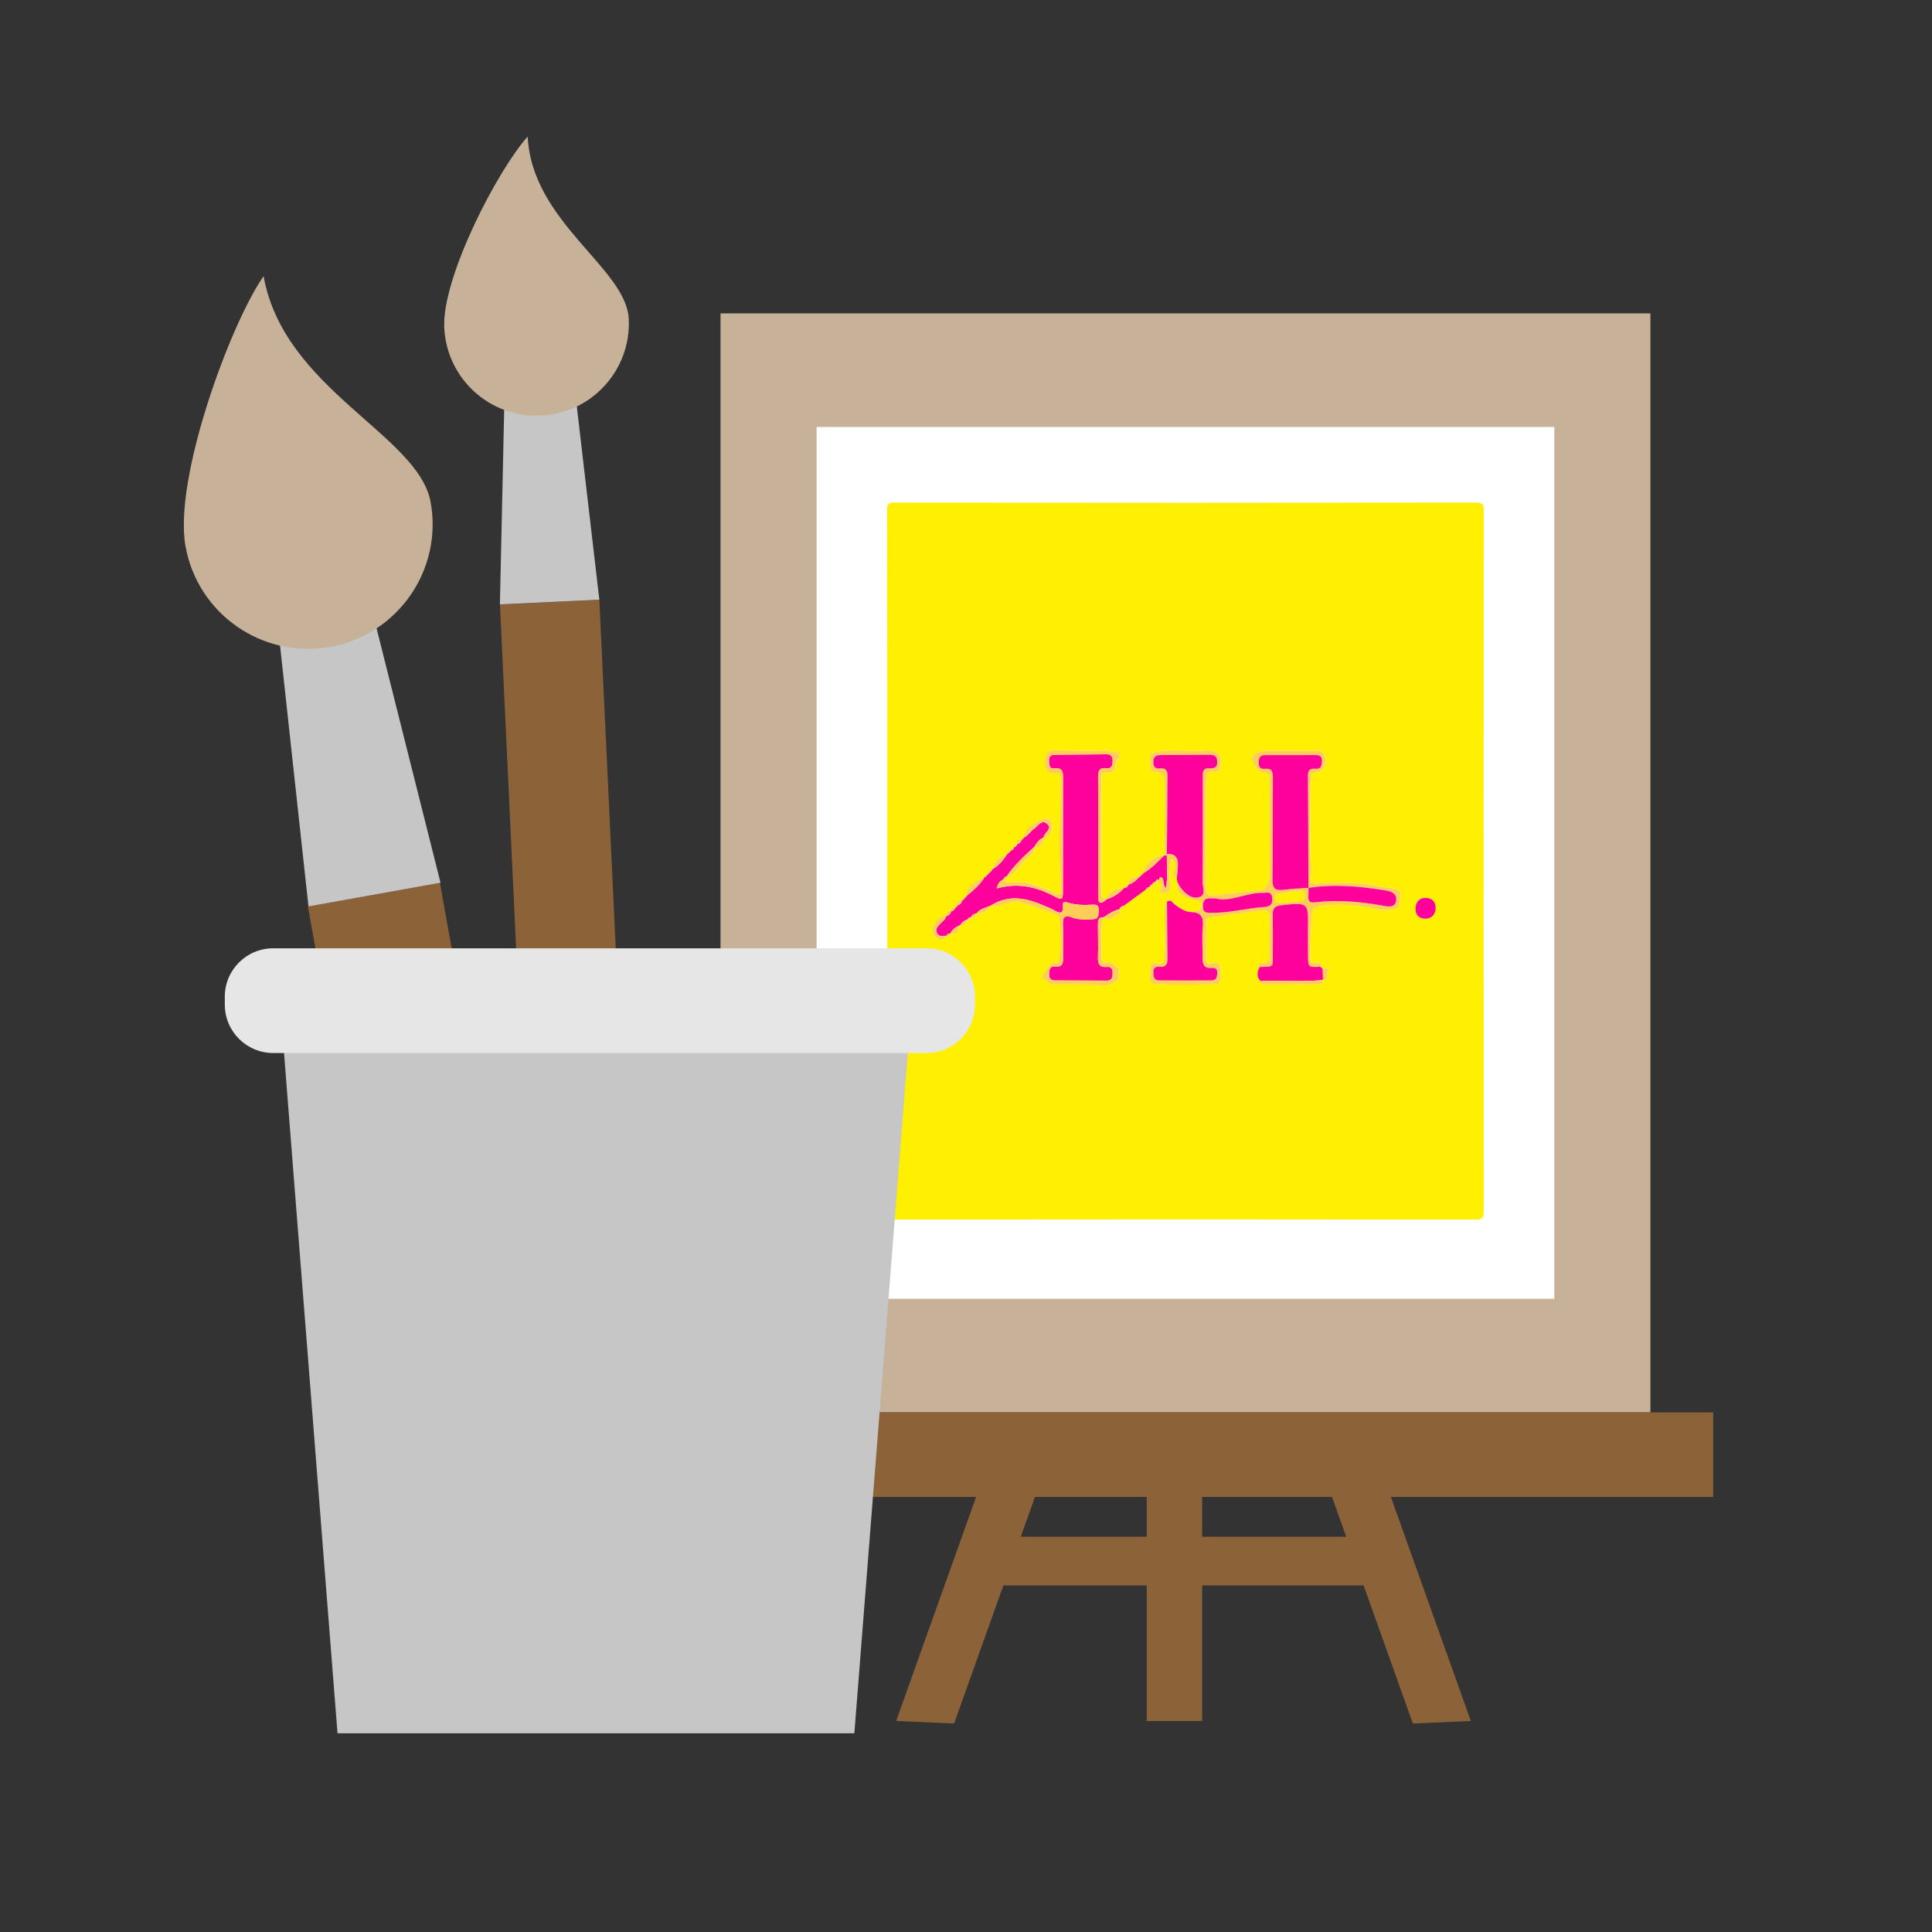 <?xml version="1.0" encoding="utf-8"?>
<!-- Generator: Adobe Illustrator 24.3.0, SVG Export Plug-In . SVG Version: 6.00 Build 0)  -->
<svg version="1.1" id="Layer_1" xmlns="http://www.w3.org/2000/svg" xmlns:xlink="http://www.w3.org/1999/xlink" x="0px" y="0px"
	 viewBox="0 0 560 560" enable-background="new 0 0 560 560" xml:space="preserve">
<rect x="0" y="0" width="560" height="560" fill="#333333" stroke="none"/>
<rect x="208.85" y="90.84" fill="#C7B299" width="269.53" height="318.54"/>
<rect x="148.36" y="174.42" transform="matrix(0.999 -0.047 0.047 0.999 -11.496 7.935)" fill="#8C6239" width="28.84" height="147.43"/>
<rect x="236.7" y="123.76" fill="#FFFFFF" width="213.82" height="252.7"/>
<rect x="257.14" y="147.92" fill="#FFFFFF" width="172.93" height="204.38"/>
<polygon fill="#C6C6C6" points="167.14,117.36 146.15,118.35 144.9,175.18 173.72,173.82 "/>
<path fill="#C7B299" d="M182.25,92.47c-0.7-14.77-28.12-28.06-29.29-52.88c-8.46,9.29-24.89,40.63-24.19,55.4s13.23,26.18,28,25.48
	C171.53,119.77,182.94,107.24,182.25,92.47z"/>
<rect x="106.65" y="257.73" transform="matrix(0.984 -0.176 0.176 0.984 -61.062 27.868)" fill="#8C6239" width="38.89" height="198.77"/>
<polygon fill="#C6C6C6" points="109,181.53 81.11,186.53 89.41,262.72 127.69,255.86 "/>
<g id="JslJR7_1_">
	<g>
		<path fill="#FEF000" d="M257.19,251.14c0-27.98,0.02-75.24-0.05-103.22c0-1.79,0.27-2.25,2.18-2.24
			c56.15,0.07,112.3,0.07,168.45-0.01c2.05,0,2.3,0.55,2.3,2.39c-0.05,56.05-0.05,146.99,0,203.05c0,1.87-0.28,2.39-2.31,2.38
			c-56.15-0.07-112.3-0.07-168.45,0c-1.93,0-2.17-0.49-2.17-2.25C257.21,323.08,257.19,279.3,257.19,251.14z M292.38,247.19
			l0.02-0.02c-0.36,0.02-0.55,0.2-0.59,0.56l0.04-0.03c-2.35,0.56-3.53,2.27-4.31,4.37l0.02-0.04c-0.35,0.04-0.53,0.24-0.55,0.59
			l0.03-0.03c-0.35,0.04-0.54,0.22-0.56,0.57c0,0,0.02-0.02,0.02-0.02c-0.2,0.18-0.39,0.36-0.59,0.53l0.02-0.01
			c-0.36,0.03-0.54,0.22-0.54,0.57l0.02-0.01c-2.29,1.32-5.07,2.18-5.25,5.51l-0.05,0.03c-0.4-0.05-0.57,0.13-0.51,0.52l-0.03-0.02
			c-0.45,0-0.65,0.26-0.67,0.69l-0.02,0.04c-0.87,0.09-1.71,0.22-1.37,1.45l-0.06,0.07c-0.39-0.04-0.53,0.12-0.42,0.5l-0.11,0.1
			c-0.9-0.28-1.25,0.04-1.05,0.96l-0.08,0.05c-1.27-0.27-1.54,0.53-1.64,1.52l0,0.03c-2.24-0.28-2.83,1.45-3.59,2.96
			c-0.7,1.39-0.12,2.45,0.97,3.27c1.17,0.88,2.14,0.5,2.88-0.67l-0.04,0.03c0.54,0.11,0.94-0.02,1.08-0.62l-0.04,0
			c2.01,0.4,2.38-1.11,2.89-2.46l0,0c1.2,0.08,1.98-0.39,2.15-1.65l-0.02,0.02c0.52,0.05,0.91-0.1,1.03-0.67l-0.03,0.01
			c0.91,0.16,1.6,0.01,1.6-1.12l-0.01,0.02c1.67-0.04,3.16-0.39,3.87-2.15c0.05-0.11,0.14-0.16,0.26-0.13
			c1.28,0.41,2.47,0.02,3.69-0.34c1.7-0.5,3.39-1.32,5.25-0.69c3.05,1.04,6.1,2.04,9.11,3.19c0.69,0.26,1.8,0.58,1.86,1.41
			c0.28,3.77,0.86,7.54,0.07,11.32c-0.21,1.02-0.28,1.84-1.7,1.61c-0.7-0.12-3.67,4.42-3.32,4.49c1.26,0.23,1.52,1.71,3.11,1.78
			c4.85,0.23,9.71-0.31,14.54,0.34c1.37,0.19,2.65-0.53,3.8-1.21c1.49-0.88,0.01-2.62,0.9-3.73c-1.27-0.33-1.81-2.06-3.47-1.74
			c-1.1,0.21-1.71-0.42-1.66-1.54c0.17-3.84-0.55-7.73,0.52-11.53c0.06-0.11,0.16-0.16,0.28-0.13c2.03,1.8,3.12-0.87,4.74-1
			c-0.17-0.39-0.35-0.77-0.52-1.16l0.17-0.06c0.8,0.16,1.09-0.32,1.24-0.97c2.12-1.55,4.24-3.11,6.35-4.66
			c0.56,0.06,1.02-0.04,1.17-0.68l-0.03,0.01c0.58,0,0.79-0.33,0.76-0.87l0,0c0.5,0.03,0.85-0.17,0.97-0.68l-0.02,0.01
			c0.52,0.05,0.93-0.06,0.96-0.69c0,0,0.09-0.09,0.09-0.09c0.36,0.62,0.66,1.23,0.61,2c-0.05,0.72-1.03,2.03,0.61,1.96
			c1.18-0.05,2.29-0.58,1.97-2.44c-0.42-2.39-0.09-4.84,0.35-7.45c1.27,0.72,1.3,1.55,1.02,2.6c-0.29,1.08-0.78,2.27,0.55,3.1
			c0.06,0.34,0.12,0.68,0.18,1.02c-0.42,2.85,1.17,4.48,4.95,5.05c0.89,0.13,1.88,0.05,1.94,1.34c0.04,0.99-0.2,1.79-1.33,2.01
			c-0.44,0.09-0.87,0.2-1.31,0.3c-2-0.03-3.53-1.09-5.03-2.26c-0.63-0.49-1.09-1.6-2.21-0.8c-1,0.8-0.64,1.91-0.69,2.94
			c-0.21,4.47,0.42,8.94-0.14,13.41c-0.18,1.43-0.54,1.99-1.97,1.56c-1.72-0.52-2.17,0.6-2.06,1.88c0.12,1.51-0.99,3.98,1.65,4.1
			c5.65,0.25,11.32,0.22,16.96,0.01c2.64-0.1,1.68-2.51,1.76-4.04c0.08-1.48-0.57-2.48-2.3-2.02c-1.87,0.5-1.93-0.79-1.93-1.99
			c0-3.37,0.1-6.73,0.1-10.1c0-0.84,0.39-1.11,1.1-1.2c4.96-0.66,9.93-1.28,14.88-2.01c1.91-0.28,2.36,0.61,2.33,2.25
			c-0.05,3.32-0.04,6.64-0.03,9.97c0,1.58,0.11,3.16-2.28,2.98c-0.66-0.05-0.81,0.58-0.56,1.19c-0.72,1.42-1,2.82,0.27,4.12
			c-0.08,0.55,0.2,0.9,0.71,0.9c5.26,0.04,10.51,0.05,15.77,0.05c0.84,0,1.69-0.06,1.49-1.29c-0.03-0.11,0.01-0.18,0.12-0.21
			c2.27,0.21,0.49-2.38,1.9-2.76c-0.59-0.63-1.3-0.34-1.98-0.25c-0.24-0.21-0.48-0.43-0.72-0.64c0.32-0.91-0.27-1.26-0.94-1.13
			c-1.88,0.35-1.95-0.61-1.97-2.1c-0.04-4.05,0.28-8.08,0.55-12.11c0.09-1.45,0.66-1.98,2.09-2.2c5.67-0.85,11.23-0.34,16.78,0.92
			c1.49,0.34,3.03,0.28,4.55,0c2.55-0.47,1.82-2.84,2.32-4.34c0.27-0.8-1.32-1.6-2.36-1.73c-3-0.38-5.91-1.12-8.97-1.36
			c-4.31-0.33-8.58-0.37-12.84-0.05c-2.03,0.15-2.4-0.87-1.98-2.08c0.68-1.98-0.1-3.79-0.09-5.67c0.03-6.75-0.01-13.49,0.02-20.24
			c0-1.06,0.29-2.12,0.34-3.19c0.03-0.64,0.13-0.91,0.87-0.97c2.65-0.21,4-2.86,2.77-5.32c-0.24-0.48-0.47-0.93-1.16-0.93
			c-5.35-0.01-10.71-0.15-16.06-0.01c-1.22,0.03-2.8,0.66-3.53,1.57c-0.76,0.95,1.73,4.6,3.13,4.64c2,0.05,1.78,1.34,1.78,2.59
			c0,9.09-0.02,18.17,0.02,27.26c0.01,2.66-1.05,4.46-3.79,4.54c-3.96,0.12-7.85,0.76-11.77,1.25c-2.21,0.28-2.95-0.54-2.93-2.82
			c0.11-9.53,0.03-19.07,0.07-28.61c0-1.15,0.27-2.31,0.44-3.46c0.1-0.69,0.38-1.27,1.22-1.03c2.12,0.61,2.49-0.71,2.61-2.32
			c0.13-1.72-0.03-3-2.25-3.55c-2.02-0.5-3.91,0.09-5.86-0.04c-3.53-0.23-7.12-0.35-10.67,0.22c-1.75,0.28-1.72,1.58-1.68,2.87
			c0.04,1.22-0.24,2.94,1.49,2.98c2.74,0.07,2.72,2.09,2.74,3.69c0.06,6.84-0.1,13.68-0.18,20.52l-0.05,0
			c-3.15,0.39-5.09,2.22-6.06,5.17l0.01-0.03c-0.36-0.02-0.57,0.14-0.64,0.5l0.02-0.02c-0.35,0.04-0.53,0.24-0.53,0.59l0.02-0.02
			c-1.48,0.16-3.11,0.11-3.15,2.26l-0.01-0.02c-0.67-0.01-1.09,0.29-1.22,0.96l0,0c-2,0.55-4.44,0.43-4.96,3.24l-0.18,0.15
			c-1.09-0.22-1.37-0.96-1.37-1.98c0.01-10.98,0.01-21.96,0-32.93c0-1.27,0.31-2.23,1.8-1.99c3.56,0.56,1.17-4,3.73-4.26
			c-0.4-0.56-0.79-1.11-1.19-1.67c0.1-0.19,0.74,0,0.38-0.53c-0.12,0.18-0.24,0.36-0.36,0.54c-1.26,0.32-2.38-0.42-3.68-0.37
			c-4.54,0.17-9.09,0.05-13.63-0.09c-2.46-0.08-3.22,0.5-3.43,3.18c-0.16,2,0.95,3.73,2.63,3.47c2.12-0.32,1.9,0.82,1.92,2.14
			c0.09,5.39-0.26,10.76-0.36,16.14c-0.1,5.02,0.22,10.04,0.37,15.07c0.05,1.55-0.23,2.12-1.97,1.29
			c-3.95-1.91-7.99-3.68-12.59-2.96c-0.86,0.13-1.56-0.32-2.19-0.86c0.02-0.12,0.09-0.18,0.21-0.2c0.58,0.16,0.85-0.07,0.83-0.66
			l0,0c2.89-0.67,3.8-3.59,5.86-5.22c1.06-0.83,2.44-1.69,2.23-3.45l-0.02,0.02c1.9,0.1,2.83-0.78,2.71-2.71l0,0
			c2.5-0.39,2.46-2.39,2.31-4.11c-0.15-1.66-1.89-1.53-2.79-1.13c-2.39,1.08-4.75,2.38-5.38,5.33l0.02-0.02
			c-0.35,0.01-0.56,0.19-0.59,0.55l0.02-0.02c-0.94-0.04-1.72,0.06-1.25,1.33l-0.11,0.1c-0.64-0.16-0.86,0.14-0.82,0.73l0-0.01
			c-0.75-0.03-1.13,0.32-1.09,1.08l0.01-0.02C292.53,246.63,292.38,246.85,292.38,247.19z M416.14,263.11
			c-0.06-1.83-1.11-2.81-2.85-2.86c-1.97-0.06-2.93,1.31-3.01,3.04c-0.08,1.85,1.01,3.06,2.96,3
			C415.19,266.23,416.03,264.97,416.14,263.11z"/>
		<path fill="#FE009B" d="M320.1,265.74c-0.13-0.03-0.22,0.02-0.28,0.13c-1.64-0.05-1.57,1.14-1.57,2.23c0,3.14,0.11,6.29,0.01,9.43
			c-0.06,1.91,0.48,2.93,2.56,2.72c1.31-0.13,1.7,0.59,1.68,1.81c-0.02,1.22-0.2,2.18-1.69,2.17c-4.94-0.02-9.88-0.04-14.82-0.05
			c-1.29,0-1.96-0.47-1.9-1.93c0.05-1.39,0.33-2.34,1.95-2.13c1.78,0.23,2.11-0.75,2.09-2.25c-0.05-3.32,0.11-6.65-0.04-9.97
			c-0.1-2.26,0.72-2.7,2.68-1.98c1.98,0.73,4.06,0.66,6.13,0.5c1.74-0.13,1.48-1.43,1.56-2.59c0.09-1.37-0.54-1.67-1.78-1.61
			c-2.42,0.13-4.86,0.15-7.21-0.62c-0.85-0.28-1.49-0.25-1.4,0.82c0.23,2.58-0.84,2.45-2.58,1.38c-0.83-0.51-1.79-0.81-2.69-1.21
			c-5.21-2.34-10.42-3.42-15.66-0.09c-0.12-0.03-0.21,0.02-0.26,0.13c-1.41,0.5-2.89,0.88-3.87,2.15c0,0,0.01-0.02,0.01-0.02
			c-0.74,0.09-1.28,0.44-1.6,1.12c0,0,0.03-0.01,0.03-0.01c-0.51-0.03-0.83,0.23-1.03,0.67c0,0,0.02-0.02,0.02-0.02
			c-0.94,0.26-1.63,0.84-2.15,1.65c0,0,0,0,0,0c-1.29,0.44-2.25,1.26-2.89,2.46c0,0,0.04,0,0.04,0c-0.56-0.15-0.9,0.11-1.08,0.62
			c0,0,0.04-0.03,0.04-0.03c-0.99-0.05-2.18,0.53-2.81-0.78c-0.67-1.39,0.47-2.07,1.18-2.93c0.49-0.59,1.32-0.93,1.36-1.85
			c0,0,0-0.03,0-0.03c0.81-0.23,1.37-0.71,1.64-1.52c0,0,0.08-0.05,0.08-0.05c0.59-0.06,0.87-0.45,1.05-0.96c0,0,0.11-0.1,0.11-0.1
			c0.29-0.04,0.46-0.18,0.42-0.5c0,0,0.06-0.07,0.06-0.07c0.76-0.2,1.25-0.65,1.37-1.45c0,0,0.02-0.04,0.02-0.05
			c0.43-0.03,0.66-0.25,0.67-0.69c0,0,0.03,0.02,0.03,0.01c0.35,0,0.52-0.17,0.51-0.52c0,0,0.05-0.03,0.05-0.03
			c1.96-1.64,3.95-3.24,5.25-5.5c0,0-0.02,0.01-0.02,0.01c0.37-0.01,0.56-0.19,0.54-0.57c0,0-0.02,0.01-0.02,0.01
			c0.39,0.03,0.57-0.16,0.59-0.53c0,0-0.02,0.02-0.02,0.02c0.37-0.01,0.56-0.2,0.56-0.57c0,0-0.03,0.03-0.03,0.03
			c0.38-0.02,0.55-0.23,0.55-0.59c0,0-0.02,0.04-0.02,0.04c1.82-1.08,3.22-2.57,4.31-4.37c0,0-0.04,0.03-0.04,0.03
			c0.2-0.19,0.39-0.37,0.59-0.56c0,0-0.02,0.02-0.02,0.02c0.34-0.07,0.53-0.26,0.5-0.62c0,0-0.01,0.02-0.01,0.02
			c0.61-0.11,1.02-0.42,1.09-1.08c0,0,0,0.01,0,0.01c0.5,0.01,0.75-0.26,0.82-0.73c0,0,0.11-0.1,0.11-0.1
			c0.67-0.21,1.12-0.62,1.25-1.33c0,0-0.02,0.02-0.02,0.02c0.36,0,0.54-0.2,0.59-0.55c0,0-0.02,0.02-0.02,0.02
			c1.29-0.54,1.94-1.84,3.04-2.6c1.17-0.81,2.19-2.84,3.8-1.44c1.58,1.37-0.59,2.44-0.98,3.68c-0.03,0.08,0,0.18,0,0.27c0,0,0,0,0,0
			c-1.31,0.49-2.06,1.55-2.71,2.71c0,0,0.02-0.02,0.02-0.02c-2.94,2.66-5.87,5.33-8.09,8.66c0,0,0,0,0,0
			c-0.46,0-0.72,0.24-0.83,0.66c-0.12,0.01-0.19,0.08-0.21,0.2c-0.89,0.49-1.56,1.16-1.77,2.56c5.88-1.67,11.25-0.55,16.43,2.17
			c2.62,1.38,2.73,1.25,2.73-1.78c0.02-10.88-0.02-21.77,0.03-32.65c0.01-1.76-0.37-2.76-2.41-2.51c-1.58,0.2-1.58-1-1.66-2.15
			c-0.08-1.29,0.49-1.81,1.71-1.82c4.95-0.04,9.89-0.09,14.84-0.15c1.35-0.02,1.92,0.58,1.89,1.98c-0.03,1.26-0.27,2.23-1.75,2.06
			c-2.18-0.25-2.47,0.87-2.46,2.72c0.07,11.43,0.07,22.85,0.01,34.28c-0.01,2.47,0.81,2.41,2.37,1.09c0,0,0.18-0.15,0.19-0.15
			c1.95-0.62,3.64-1.65,4.96-3.24c0,0,0,0,0,0c0.7,0.05,1.08-0.3,1.22-0.96c0,0,0.01,0.02,0.01,0.02c1.29-0.42,2.33-1.19,3.15-2.26
			c0,0-0.02,0.02-0.02,0.02c0.35-0.04,0.54-0.23,0.53-0.59c0,0-0.02,0.02-0.02,0.02c0.36,0.03,0.58-0.13,0.64-0.5
			c0,0-0.01,0.03-0.01,0.03c2.37-1.32,4.18-3.28,6.06-5.17c0,0,0.05,0,0.05-0.01c0.35,0.09,0.64,0.03,0.81-0.32l-0.03-0.05
			c-0.05,3.17,0.38,6.36-0.25,9.85c-0.97-1.04-0.55-2.08-0.99-2.8c-0.38-0.62-0.83-0.59-0.98,0.24c0,0-0.09,0.09-0.09,0.09
			c-0.6-0.16-0.86,0.16-0.96,0.69c0,0,0.02-0.01,0.02-0.01c-0.53-0.06-0.85,0.17-0.97,0.68c0,0,0,0,0,0
			c-0.46,0.11-0.81,0.32-0.76,0.87c0,0,0.03-0.01,0.03-0.01c-0.61-0.14-0.9,0.24-1.17,0.68c-2.12,1.55-4.24,3.11-6.35,4.66
			c-0.58,0.12-1.06,0.35-1.24,0.97c0,0-0.17,0.06-0.17,0.06C322.75,263.99,321.4,264.81,320.1,265.74z"/>
		<path fill="#FDCD58" d="M338.23,247.66c-0.18,0.35-0.46,0.41-0.81,0.32c0.08-6.84,0.25-13.68,0.18-20.52
			c-0.01-1.6,0-3.63-2.74-3.69c-1.73-0.04-1.45-1.76-1.49-2.98c-0.04-1.29-0.07-2.59,1.68-2.87c3.55-0.57,7.14-0.45,10.67-0.22
			c1.95,0.13,3.84-0.46,5.86,0.04c2.23,0.55,2.38,1.83,2.25,3.55c-0.12,1.6-0.49,2.93-2.61,2.32c-0.84-0.24-1.12,0.34-1.22,1.03
			c-0.17,1.15-0.43,2.3-0.44,3.46c-0.04,9.54,0.05,19.07-0.07,28.61c-0.03,2.28,0.71,3.1,2.93,2.82c3.91-0.49,7.8-1.14,11.77-1.25
			c2.74-0.08,3.8-1.87,3.79-4.54c-0.04-9.09-0.01-18.17-0.02-27.26c0-1.25,0.23-2.54-1.78-2.59c-1.4-0.04-3.89-3.68-3.13-4.64
			c0.72-0.91,2.3-1.54,3.53-1.57c5.35-0.14,10.7,0,16.06,0.01c0.69,0,0.92,0.44,1.16,0.93c1.23,2.46-0.12,5.12-2.77,5.32
			c-0.74,0.06-0.85,0.32-0.87,0.97c-0.05,1.07-0.33,2.13-0.34,3.19c-0.03,6.75,0.01,13.49-0.02,20.24
			c-0.01,1.88,0.78,3.69,0.09,5.67c-0.42,1.21-0.05,2.23,1.98,2.08c4.26-0.32,8.54-0.28,12.84,0.05c3.06,0.24,5.97,0.98,8.97,1.36
			c1.04,0.13,2.63,0.93,2.36,1.73c-0.5,1.5,0.23,3.87-2.32,4.34c-1.53,0.28-3.06,0.34-4.55,0c-5.55-1.26-11.11-1.77-16.78-0.92
			c-1.43,0.22-2,0.75-2.09,2.2c-0.26,4.03-0.59,8.06-0.55,12.11c0.02,1.49,0.09,2.45,1.97,2.1c0.67-0.13,1.27,0.22,0.94,1.13
			c-3.54,0.2-3.54,0.2-3.55-3.35c-0.01-2.51-0.04-5.02-0.01-7.53c0.11-7.84,0.12-7.75-7.72-6.94c-2.04,0.21-2.54,1.03-2.5,2.83
			c0.07,3.67,0.06,7.35,0.03,11.02c-0.03,4.38,0.5,3.88-3.81,4.05c-0.24-0.61-0.09-1.24,0.56-1.19c2.39,0.18,2.28-1.4,2.28-2.98
			c0-3.32-0.01-6.65,0.03-9.97c0.02-1.64-0.42-2.53-2.33-2.25c-4.95,0.73-9.92,1.35-14.88,2.01c-0.71,0.09-1.1,0.36-1.1,1.2
			c0,3.37-0.1,6.73-0.1,10.1c0,1.2,0.05,2.49,1.93,1.99c1.73-0.46,2.39,0.54,2.3,2.02c-0.09,1.53,0.88,3.94-1.76,4.04
			c-5.65,0.21-11.32,0.23-16.96-0.01c-2.64-0.12-1.53-2.59-1.65-4.1c-0.1-1.28,0.34-2.4,2.06-1.88c1.43,0.43,1.79-0.14,1.97-1.56
			c0.56-4.48-0.07-8.95,0.14-13.41c0.05-1.03-0.31-2.14,0.69-2.94c0.04,5.48,0.05,10.96,0.16,16.45c0.03,1.66-0.44,2.63-2.27,2.44
			c-1.23-0.13-1.89,0.31-1.82,1.64c0.05,1.12,0.04,2.3,1.58,2.31c5.13,0.04,10.25,0.06,15.38,0c1.29-0.01,1.47-1.06,1.54-2.13
			c0.07-1.26-0.63-1.55-1.68-1.46c-2.09,0.17-2.62-0.99-2.58-2.83c0.05-3.06-0.25-6.14,0.06-9.17c0.27-2.62-0.41-4.02-3.11-4.19
			c0.44-0.1,0.87-0.22,1.31-0.3c1.13-0.22,1.37-1.02,1.33-2.01c-0.06-1.3-1.05-1.21-1.94-1.34c-3.78-0.57-5.36-2.2-4.95-5.05
			c0.37,0.62,0.66,1.29,1.11,1.84c1.38,1.65,3.15,3.17,5.29,2.48c1.95-0.63,0.88-2.81,0.9-4.26c0.1-10.14,0.06-20.29,0.06-30.43
			c0-1.27-0.19-2.68,1.75-2.62c1.37,0.04,2.48-0.01,2.43-1.92c-0.05-2.04-1.37-1.99-2.76-1.99c-4.49,0.02-8.98,0.07-13.47,0.07
			c-1.34,0-2.26,0.28-2.28,1.9c-0.02,1.48,0.47,2.19,2.05,1.98c1.52-0.2,2.07,0.63,2.05,2.08
			C338.33,232.43,338.28,240.05,338.23,247.66z M379.27,257.34c-0.02,0.89-0.02,1.78-0.05,2.68c-0.04,1.33,0.61,1.67,1.86,1.52
			c6.74-0.82,13.41-0.21,20.05,1.02c1.43,0.27,3.15,0.5,3.51-1.41c0.35-1.83-0.97-2.7-2.68-2.99c-7.54-1.26-15.09-2-22.72-0.8
			c-0.04-10.79-0.05-21.58-0.13-32.36c-0.01-1.63,0.49-2.33,2.16-2.16c1.64,0.17,1.86-0.92,1.91-2.24c0.06-1.59-0.92-1.74-2.09-1.73
			c-4.77,0.01-9.53,0.05-14.3,0.02c-1.4-0.01-1.89,0.59-1.93,1.93c-0.04,1.29,0.21,2.19,1.72,2.04c2.23-0.23,2.39,1.03,2.38,2.82
			c-0.08,9.8,0.01,19.61-0.11,29.41c-0.03,2.46,0.85,3.16,3.17,2.84C374.42,257.6,376.86,257.53,379.27,257.34z M353.73,260.66
			c-0.7-0.1-1.41-0.27-2.11-0.27c-1.42,0-2.83-0.2-2.94,2.05c-0.11,2.3,1.19,2.12,2.7,2.14c5.05,0.04,9.93-1.31,14.92-1.67
			c1.75-0.12,2.61-0.6,2.46-2.53c-0.17-2.22-1.58-1.55-2.89-1.57C361.72,258.73,357.91,260.91,353.73,260.66z M371.51,261.68
			c2-0.21,3.69-0.39,5.37-0.55c1.04-0.1,1.31-0.75,1.29-1.67c-0.03-1.06-0.56-1.41-1.57-1.26c-1.68,0.26-3.36,0.49-5.04,0.72
			c-0.98,0.13-2.15,0.13-2.01,1.55C369.68,261.86,370.84,261.69,371.51,261.68z"/>
		<path fill="#FE009B" d="M338.23,247.66c0.06-7.61,0.1-15.23,0.18-22.84c0.01-1.44-0.53-2.28-2.05-2.08
			c-1.58,0.21-2.07-0.5-2.05-1.98c0.02-1.62,0.94-1.9,2.28-1.9c4.49,0,8.98-0.05,13.47-0.07c1.39-0.01,2.71-0.06,2.76,1.99
			c0.05,1.91-1.06,1.96-2.43,1.92c-1.94-0.06-1.75,1.35-1.75,2.62c0,10.14,0.04,20.29-0.06,30.43c-0.01,1.45,1.06,3.63-0.9,4.26
			c-2.14,0.69-3.92-0.83-5.29-2.48c-0.45-0.54-0.74-1.22-1.11-1.84c-0.06-0.34-0.12-0.68-0.18-1.02c0.11-1.23,0.25-2.46,0.31-3.69
			c0.11-2.22-0.66-3.64-3.21-3.36L338.23,247.66z"/>
		<path fill="#FE009B" d="M365.12,280.28c4.31-0.17,3.77,0.33,3.81-4.05c0.03-3.67,0.04-7.35-0.03-11.02
			c-0.03-1.8,0.47-2.62,2.5-2.83c7.84-0.81,7.82-0.9,7.72,6.94c-0.03,2.51,0,5.02,0.01,7.53c0.01,3.55,0.02,3.55,3.55,3.35
			c0.24,0.21,0.48,0.43,0.72,0.64c0.03,1,0.05,2.01,0.08,3.01c-0.11,0.03-0.15,0.11-0.12,0.21c-5.98,0.61-11.98,0.05-17.97,0.33
			C364.11,283.1,364.39,281.7,365.12,280.28z"/>
		<path fill="#FE009B" d="M345.52,264.39c2.7,0.17,3.38,1.58,3.11,4.19c-0.31,3.03,0,6.11-0.06,9.17c-0.03,1.84,0.5,3,2.58,2.83
			c1.05-0.09,1.75,0.2,1.68,1.46c-0.06,1.07-0.25,2.12-1.54,2.13c-5.13,0.05-10.25,0.03-15.38,0c-1.54-0.01-1.53-1.19-1.58-2.31
			c-0.06-1.33,0.6-1.77,1.82-1.64c1.83,0.19,2.3-0.78,2.27-2.44c-0.1-5.48-0.11-10.96-0.16-16.45c1.12-0.8,1.58,0.31,2.21,0.8
			C341.99,263.3,343.52,264.36,345.52,264.39z"/>
		<path fill="#FDCD58" d="M287.13,262.52c5.24-3.33,10.45-2.26,15.66,0.09c0.9,0.4,1.86,0.7,2.69,1.21c1.73,1.07,2.81,1.2,2.58-1.38
			c-0.1-1.08,0.54-1.1,1.4-0.82c2.35,0.77,4.78,0.75,7.21,0.62c1.23-0.07,1.87,0.24,1.78,1.61c-0.08,1.16,0.18,2.45-1.56,2.59
			c-2.07,0.16-4.14,0.22-6.13-0.5c-1.96-0.72-2.78-0.28-2.68,1.98c0.15,3.32-0.01,6.64,0.04,9.97c0.02,1.5-0.31,2.47-2.09,2.25
			c-1.62-0.21-1.91,0.74-1.95,2.13c-0.05,1.46,0.61,1.93,1.9,1.93c4.94,0.02,9.88,0.04,14.82,0.05c1.5,0,1.68-0.95,1.69-2.17
			c0.02-1.22-0.37-1.94-1.68-1.81c-2.08,0.21-2.62-0.81-2.56-2.72c0.1-3.14-0.01-6.29-0.01-9.43c0-1.09-0.07-2.28,1.57-2.23
			c-1.06,3.8-0.35,7.69-0.52,11.53c-0.05,1.13,0.57,1.76,1.66,1.54c1.66-0.32,2.19,1.41,3.47,1.74c-0.89,1.11,0.58,2.85-0.9,3.73
			c-1.15,0.68-2.43,1.4-3.8,1.21c-4.84-0.65-9.7-0.12-14.54-0.34c-1.59-0.07-1.85-1.55-3.11-1.78c-0.35-0.07,2.62-4.6,3.32-4.49
			c1.42,0.24,1.49-0.59,1.7-1.61c0.79-3.78,0.21-7.56-0.07-11.32c-0.06-0.83-1.17-1.15-1.86-1.41c-3-1.15-6.06-2.15-9.11-3.19
			c-1.85-0.63-3.54,0.19-5.25,0.69C289.6,262.54,288.41,262.93,287.13,262.52z"/>
		<path fill="#FDCD58" d="M320.66,260.76c-1.56,1.32-2.38,1.38-2.37-1.09c0.06-11.43,0.06-22.85-0.01-34.28
			c-0.01-1.85,0.29-2.97,2.46-2.72c1.48,0.17,1.72-0.8,1.75-2.06c0.03-1.4-0.54-1.99-1.89-1.98c-4.95,0.06-9.89,0.11-14.84,0.15
			c-1.23,0.01-1.79,0.53-1.71,1.82c0.07,1.15,0.08,2.34,1.66,2.15c2.05-0.25,2.42,0.75,2.41,2.51c-0.04,10.88-0.01,21.77-0.03,32.65
			c0,3.03-0.11,3.16-2.73,1.78c-5.18-2.72-10.55-3.84-16.43-2.17c0.21-1.41,0.88-2.07,1.77-2.56c0.63,0.54,1.33,0.99,2.19,0.86
			c4.6-0.72,8.63,1.05,12.59,2.96c1.73,0.84,2.01,0.26,1.97-1.29c-0.15-5.02-0.46-10.05-0.37-15.07c0.1-5.38,0.45-10.75,0.36-16.14
			c-0.02-1.32,0.2-2.46-1.92-2.14c-1.68,0.25-2.78-1.48-2.63-3.47c0.21-2.68,0.97-3.26,3.43-3.18c4.54,0.14,9.09,0.26,13.63,0.09
			c1.3-0.05,2.43,0.69,3.68,0.37l-0.02-0.02c0.4,0.56,0.79,1.11,1.19,1.67c-2.55,0.27-0.17,4.82-3.73,4.26
			c-1.48-0.23-1.8,0.72-1.8,1.99c0.02,10.98,0.02,21.96,0,32.93C319.29,259.81,319.57,260.54,320.66,260.76z"/>
		<path fill="#FE009B" d="M416.14,263.11c-0.11,1.85-0.95,3.12-2.89,3.18c-1.95,0.06-3.04-1.15-2.96-3c0.07-1.73,1.03-3.1,3.01-3.04
			C415.03,260.3,416.07,261.28,416.14,263.11z"/>
		<path fill="#FDCD58" d="M338.19,247.62c2.54-0.29,3.32,1.13,3.21,3.36c-0.06,1.23-0.21,2.46-0.31,3.69
			c-1.33-0.82-0.84-2.01-0.55-3.1c0.28-1.05,0.25-1.88-1.02-2.6c-0.44,2.61-0.77,5.06-0.35,7.45c0.33,1.87-0.79,2.39-1.97,2.44
			c-1.64,0.07-0.66-1.24-0.61-1.96c0.05-0.78-0.25-1.38-0.61-2c0.15-0.83,0.6-0.86,0.98-0.24c0.44,0.73,0.02,1.76,0.99,2.8
			C338.57,253.98,338.15,250.78,338.19,247.62z"/>
		<path fill="#FDCD58" d="M365.38,284.39c5.99-0.28,11.99,0.27,17.97-0.33c0.19,1.23-0.65,1.29-1.49,1.29
			c-5.26-0.01-10.51-0.02-15.77-0.05C365.59,285.29,365.3,284.94,365.38,284.39z"/>
		<path fill="#FDCD58" d="M302.52,242.74c0-0.09-0.02-0.19,0-0.27c0.39-1.24,2.56-2.31,0.98-3.68c-1.61-1.4-2.63,0.63-3.8,1.44
			c-1.1,0.76-1.75,2.06-3.04,2.6c0.62-2.95,2.98-4.25,5.38-5.33c0.89-0.4,2.64-0.53,2.79,1.13
			C304.99,240.35,305.03,242.36,302.52,242.74z"/>
		<path fill="#FDCD58" d="M291.74,254.09c2.22-3.33,5.15-6,8.09-8.66c0.21,1.75-1.17,2.62-2.23,3.45
			C295.54,250.5,294.63,253.43,291.74,254.09z"/>
		<path fill="#FDCD58" d="M274.13,265.67c-0.04,0.92-0.88,1.26-1.36,1.85c-0.7,0.86-1.84,1.54-1.18,2.93
			c0.63,1.31,1.81,0.72,2.81,0.78c-0.74,1.17-1.72,1.54-2.88,0.67c-1.09-0.82-1.67-1.88-0.97-3.27
			C271.3,267.12,271.89,265.39,274.13,265.67z"/>
		<path fill="#FDCD58" d="M337.36,247.99c-1.88,1.89-3.7,3.85-6.06,5.17C332.27,250.21,334.21,248.38,337.36,247.99z"/>
		<path fill="#FDCD58" d="M285.39,254.22c-1.29,2.27-3.29,3.87-5.25,5.5C280.33,256.4,283.1,255.54,285.39,254.22z"/>
		<path fill="#FDCD58" d="M320.1,265.74c1.3-0.92,2.65-1.75,4.22-2.15c0.17,0.39,0.35,0.77,0.52,1.16
			C323.22,264.87,322.13,267.54,320.1,265.74z"/>
		<path fill="#FDCD58" d="M291.85,247.7c-1.09,1.8-2.49,3.29-4.31,4.37C288.32,249.96,289.5,248.25,291.85,247.7z"/>
		<path fill="#FDCD58" d="M325.8,257.37c-1.32,1.59-3,2.62-4.96,3.24C321.36,257.8,323.8,257.92,325.8,257.37z"/>
		<path fill="#FDCD58" d="M383.47,283.84c-0.03-1-0.05-2.01-0.08-3.01c0.68-0.09,1.39-0.38,1.98,0.25
			C383.96,281.47,385.74,284.05,383.47,283.84z"/>
		<path fill="#FDCD58" d="M275.39,270.64c0.64-1.2,1.6-2.02,2.89-2.46C277.77,269.54,277.4,271.05,275.39,270.64z"/>
		<path fill="#FDCD58" d="M299.82,245.45c0.65-1.15,1.4-2.22,2.71-2.71C302.65,244.67,301.72,245.54,299.82,245.45z"/>
		<path fill="#FDCD58" d="M283,264.79c0.98-1.27,2.46-1.64,3.87-2.15C286.16,264.41,284.67,264.76,283,264.79z"/>
		<path fill="#FDCD58" d="M330.18,254.17c-0.82,1.08-1.86,1.84-3.15,2.26C327.07,254.28,328.7,254.33,330.18,254.17z"/>
		<path fill="#FDCD58" d="M278.28,268.18c0.52-0.8,1.21-1.39,2.15-1.65C280.26,267.79,279.48,268.26,278.28,268.18z"/>
		<path fill="#FDCD58" d="M275.76,264.13c-0.27,0.8-0.83,1.29-1.64,1.52C274.22,264.65,274.5,263.86,275.76,264.13z"/>
		<path fill="#FDCD58" d="M296.12,243.34c-0.13,0.72-0.58,1.13-1.25,1.33C294.41,243.41,295.19,243.3,296.12,243.34z"/>
		<path fill="#FDCD58" d="M281.41,265.9c0.32-0.68,0.86-1.04,1.6-1.12C283.02,265.91,282.32,266.06,281.41,265.9z"/>
		<path fill="#FDCD58" d="M278.86,260.99c-0.12,0.8-0.61,1.26-1.37,1.45C277.15,261.21,277.99,261.08,278.86,260.99z"/>
		<path fill="#FDCD58" d="M276.9,263.11c-0.18,0.51-0.47,0.9-1.05,0.96C275.64,263.15,276,262.84,276.9,263.11z"/>
		<path fill="#FDCD58" d="M327.02,256.41c-0.14,0.66-0.53,1.01-1.22,0.96C325.93,256.71,326.35,256.4,327.02,256.41z"/>
		<path fill="#FDCD58" d="M323.64,217.94c0.12-0.18,0.24-0.36,0.36-0.54c0.35,0.52-0.28,0.34-0.38,0.53
			C323.62,217.92,323.64,217.94,323.64,217.94z"/>
		<path fill="#FDCD58" d="M324.49,263.53c0.18-0.62,0.66-0.86,1.24-0.97C325.58,263.21,325.29,263.69,324.49,263.53z"/>
		<path fill="#FDCD58" d="M293.95,245.5c-0.07,0.66-0.48,0.97-1.09,1.08C292.83,245.82,293.2,245.47,293.95,245.5z"/>
		<path fill="#FDCD58" d="M332.08,257.89c0.27-0.44,0.56-0.83,1.17-0.68C333.1,257.86,332.64,257.96,332.08,257.89z"/>
		<path fill="#FDCD58" d="M333.97,256.35c0.12-0.51,0.44-0.74,0.97-0.68C334.82,256.19,334.47,256.38,333.97,256.35z"/>
		<path fill="#FDCD58" d="M334.92,255.68c0.1-0.53,0.36-0.85,0.96-0.69C335.85,255.62,335.44,255.73,334.92,255.68z"/>
		<path fill="#FDCD58" d="M290.91,254.76c0.12-0.42,0.37-0.67,0.83-0.66C291.76,254.68,291.49,254.91,290.91,254.76z"/>
		<path fill="#FDCD58" d="M280.41,266.55c0.2-0.44,0.52-0.7,1.03-0.67C281.32,266.45,280.94,266.61,280.41,266.55z"/>
		<path fill="#FDCD58" d="M274.35,271.26c0.18-0.51,0.52-0.77,1.08-0.62C275.3,271.24,274.89,271.37,274.35,271.26z"/>
		<path fill="#FDCD58" d="M294.77,244.78c-0.07,0.47-0.32,0.74-0.82,0.73C293.91,244.92,294.13,244.62,294.77,244.78z"/>
		<path fill="#FDCD58" d="M333.21,257.23c-0.06-0.56,0.3-0.76,0.76-0.87C334.01,256.9,333.8,257.22,333.21,257.23z"/>
		<path fill="#FDCD58" d="M280.09,259.75c0.01,0.35-0.17,0.52-0.51,0.52C279.52,259.88,279.69,259.7,280.09,259.75z"/>
		<path fill="#FDCD58" d="M279.55,260.26c-0.01,0.44-0.24,0.65-0.67,0.69C278.91,260.52,279.1,260.26,279.55,260.26z"/>
		<path fill="#FDCD58" d="M277.43,262.52c0.04,0.32-0.13,0.46-0.42,0.5C276.9,262.64,277.04,262.47,277.43,262.52z"/>
		<path fill="#FDCD58" d="M330.69,253.6c0,0.36-0.18,0.55-0.53,0.59C330.17,253.84,330.34,253.64,330.69,253.6z"/>
		<path fill="#FDCD58" d="M285.91,253.66c0.02,0.38-0.17,0.56-0.54,0.57C285.38,253.87,285.56,253.68,285.91,253.66z"/>
		<path fill="#FDCD58" d="M331.31,253.13c-0.06,0.36-0.27,0.53-0.64,0.5C330.74,253.27,330.95,253.11,331.31,253.13z"/>
		<path fill="#FDCD58" d="M286.48,253.13c-0.02,0.38-0.2,0.57-0.59,0.53C286.09,253.49,286.28,253.31,286.48,253.13z"/>
		<path fill="#FDCD58" d="M287.02,252.59c0,0.37-0.19,0.56-0.56,0.57C286.48,252.81,286.68,252.62,287.02,252.59z"/>
		<path fill="#FDCD58" d="M287.55,252.02c-0.01,0.36-0.17,0.58-0.55,0.59C287.02,252.27,287.2,252.07,287.55,252.02z"/>
		<path fill="#FDCD58" d="M292.4,247.17c-0.2,0.19-0.39,0.37-0.59,0.56C291.84,247.37,292.04,247.19,292.4,247.17z"/>
		<path fill="#FDCD58" d="M292.88,246.57c0.03,0.36-0.16,0.55-0.5,0.62C292.38,246.85,292.53,246.63,292.88,246.57z"/>
		<path fill="#FDCD58" d="M296.69,242.81c-0.04,0.34-0.22,0.54-0.59,0.55C296.13,243,296.34,242.83,296.69,242.81z"/>
		<path fill="#FE009B" d="M379.27,257.34c-2.42,0.18-4.85,0.25-7.25,0.58c-2.32,0.32-3.2-0.37-3.17-2.84
			c0.12-9.8,0.03-19.61,0.11-29.41c0.01-1.8-0.14-3.05-2.38-2.82c-1.5,0.15-1.76-0.75-1.72-2.04c0.04-1.35,0.53-1.94,1.93-1.93
			c4.77,0.03,9.53-0.01,14.3-0.02c1.17,0,2.15,0.15,2.09,1.73c-0.05,1.33-0.27,2.41-1.91,2.24c-1.67-0.17-2.18,0.53-2.16,2.16
			c0.09,10.79,0.1,21.57,0.13,32.36C379.25,257.37,379.27,257.34,379.27,257.34z"/>
		<path fill="#FE009B" d="M379.25,257.37c7.62-1.2,15.18-0.46,22.72,0.8c1.72,0.29,3.03,1.16,2.68,2.99
			c-0.36,1.9-2.08,1.67-3.51,1.41c-6.64-1.23-13.31-1.85-20.05-1.02c-1.25,0.15-1.9-0.19-1.86-1.52c0.03-0.89,0.03-1.78,0.05-2.68
			C379.27,257.34,379.25,257.37,379.25,257.37z"/>
		<path fill="#FE009B" d="M353.73,260.66c4.18,0.25,7.99-1.93,12.14-1.85c1.31,0.02,2.72-0.64,2.89,1.57
			c0.15,1.93-0.71,2.41-2.46,2.53c-4.99,0.35-9.88,1.7-14.92,1.67c-1.51-0.01-2.81,0.17-2.7-2.14c0.11-2.25,1.51-2.06,2.94-2.05
			C352.32,260.39,353.02,260.56,353.73,260.66z"/>
		<path fill="#FEF000" d="M371.51,261.68c-0.67,0.01-1.83,0.19-1.96-1.21c-0.14-1.42,1.03-1.42,2.01-1.55
			c1.68-0.23,3.37-0.46,5.04-0.72c1.01-0.15,1.54,0.2,1.57,1.26c0.03,0.92-0.25,1.57-1.29,1.67
			C375.19,261.29,373.51,261.47,371.51,261.68z"/>
	</g>
</g>
<rect x="190.65" y="409.39" fill="#8C6239" width="305.93" height="24.5"/>
<path fill="#C7B299" d="M124.83,145.6c-3.52-19.62-42.52-32.58-48.43-65.56c-9.67,13.9-26.15,58.68-22.63,78.3
	c3.52,19.62,22.28,32.68,41.9,29.16C115.3,183.98,128.35,165.22,124.83,145.6z"/>
<polygon fill="#C6C6C6" points="263.64,298.81 81.82,298.81 97.83,502.4 247.64,502.4 "/>
<path fill="#E6E6E6" d="M268.59,305.22H79.19c-7.75,0-14.03-6.28-14.03-14.03v-2.29c0-7.75,6.28-14.03,14.03-14.03h189.39
	c7.75,0,14.03,6.28,14.03,14.03v2.29C282.62,298.93,276.34,305.22,268.59,305.22z"/>
<rect x="332.39" y="431.09" fill="#8C6239" width="16.06" height="67.75"/>
<rect x="332.46" y="395.75" transform="matrix(6.123234e-17 -1 1 6.123234e-17 -112.97 792)" fill="#8C6239" width="14.11" height="113.48"/>
<polygon fill="#8C6239" points="300.99,431.09 284.19,430.36 259.75,498.84 276.55,499.57 "/>
<polygon fill="#8C6239" points="385.09,431.09 401.89,430.36 426.33,498.84 409.53,499.57 "/>
<g>
</g>
<g>
</g>
<g>
</g>
<g>
</g>
<g>
</g>
</svg>
